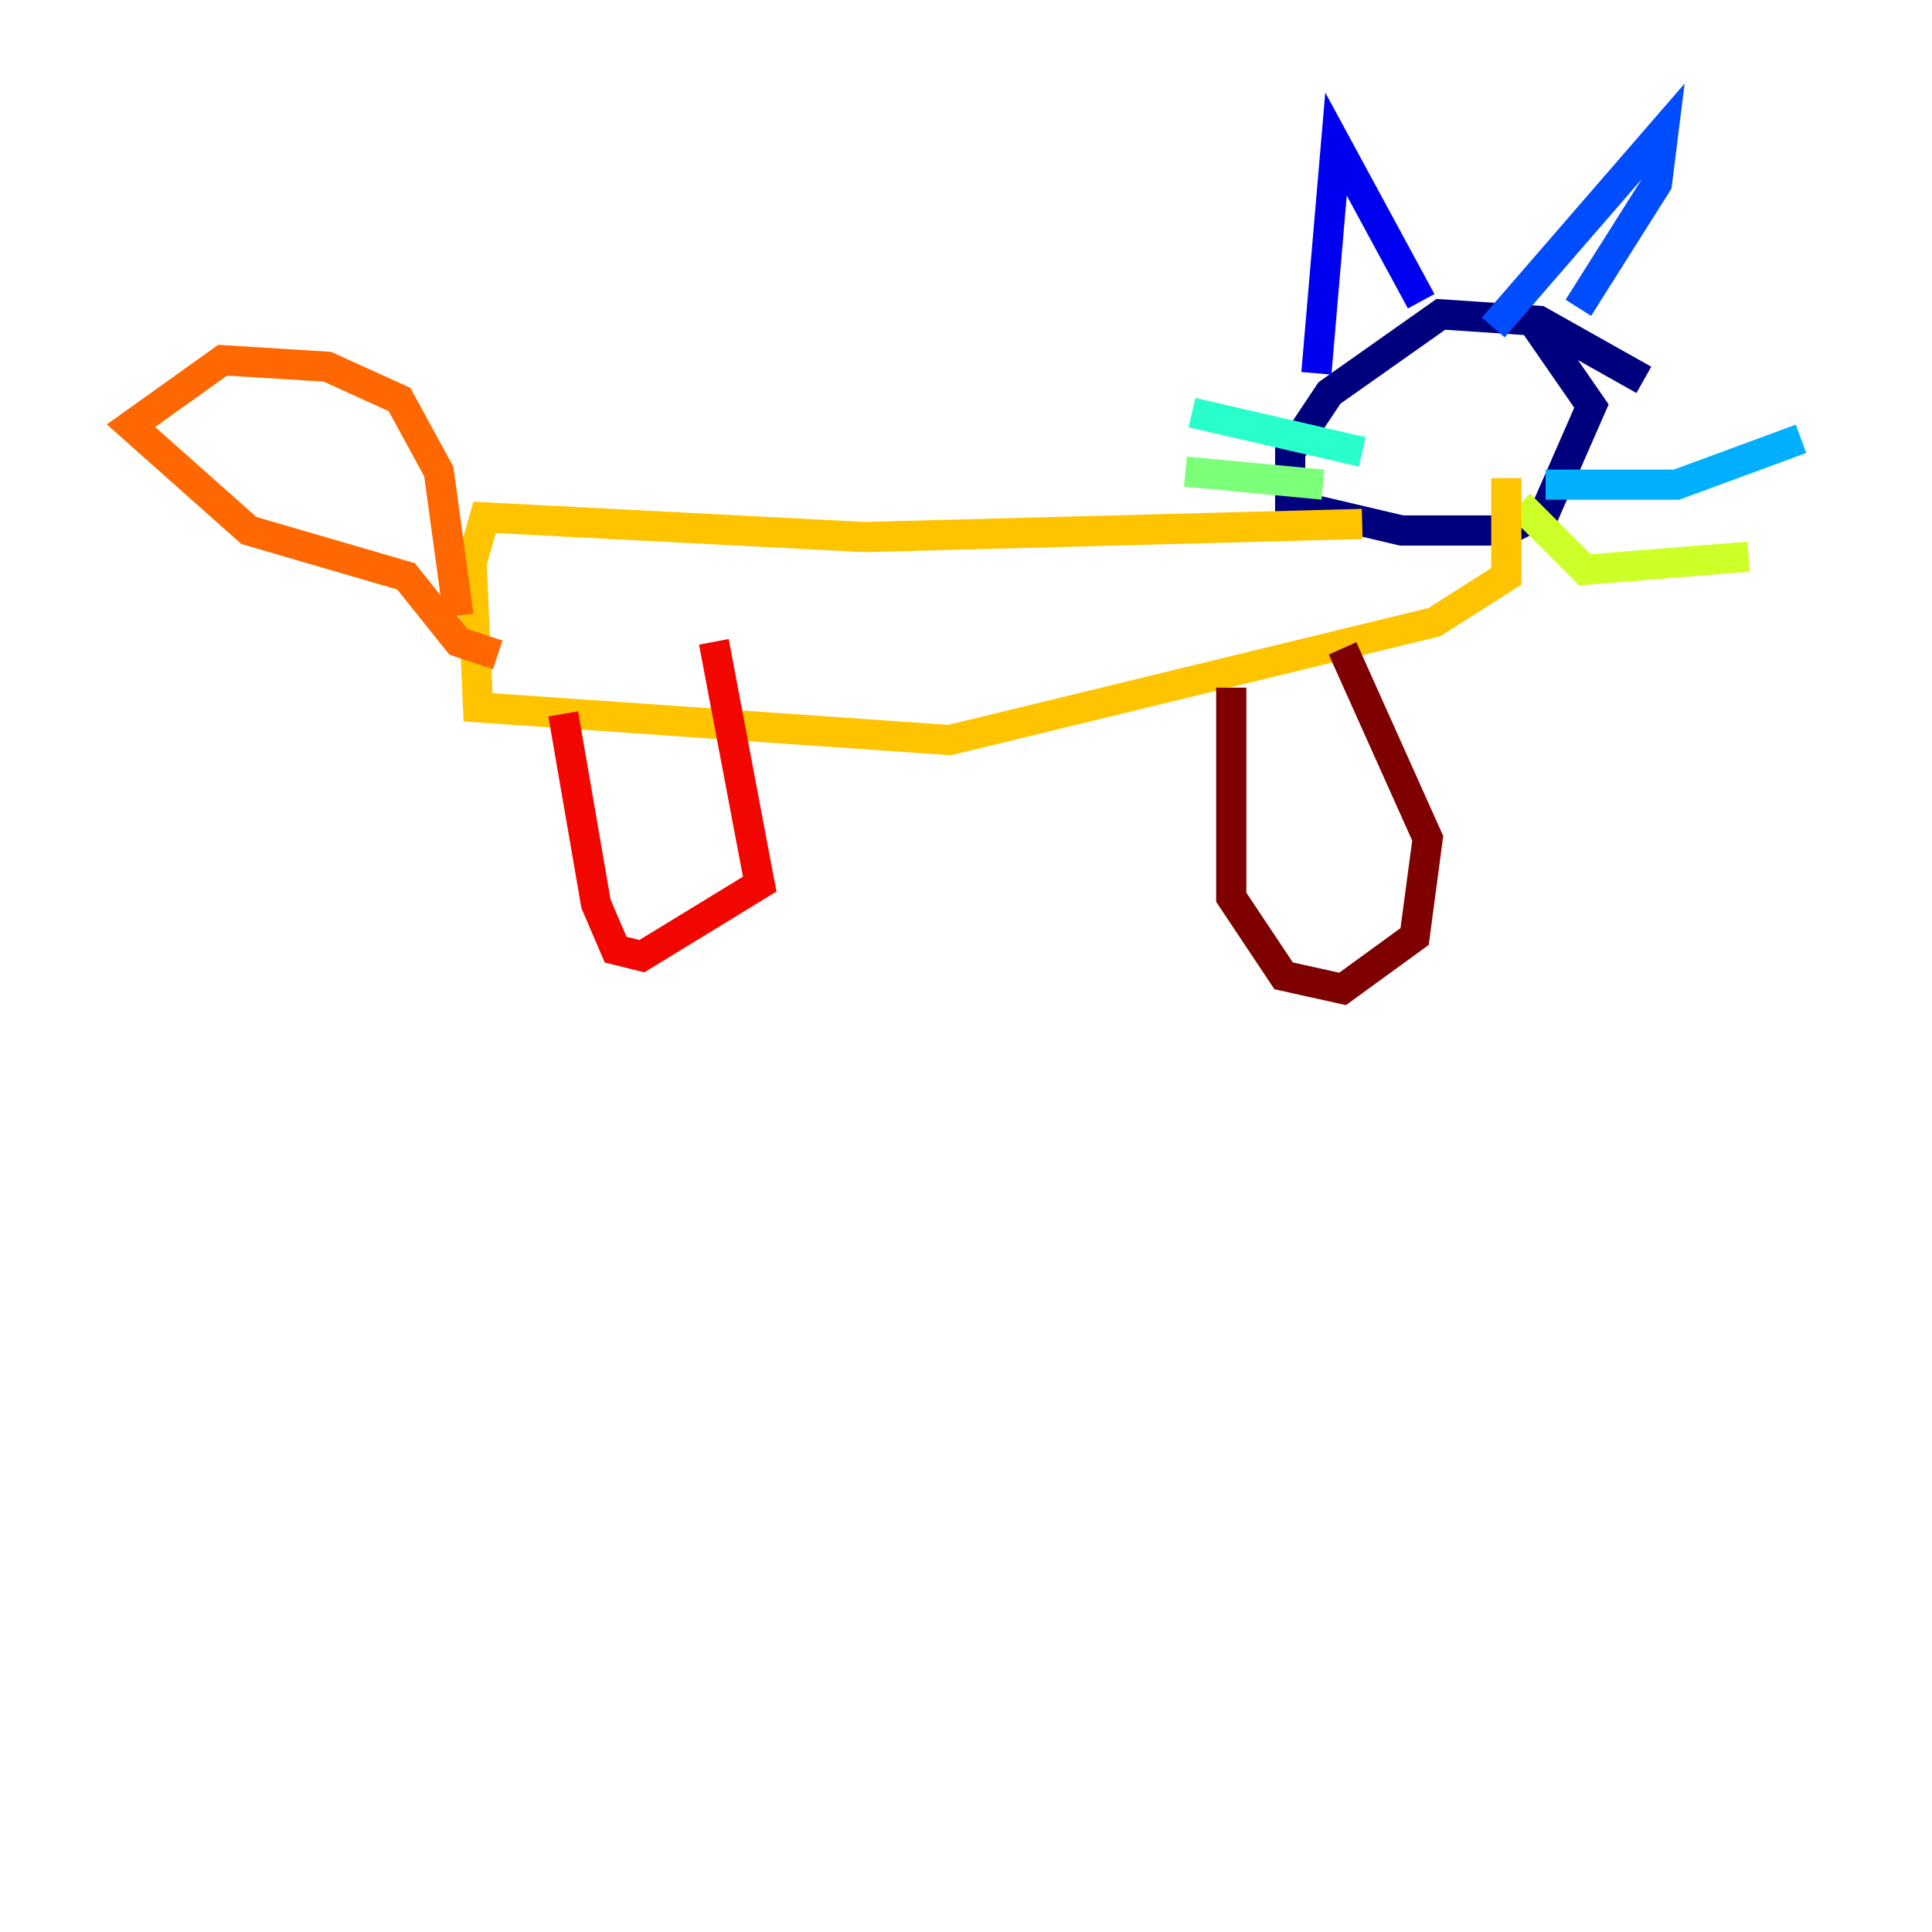 <?xml version="1.0" encoding="utf-8" ?>
<svg baseProfile="tiny" height="128" version="1.2" viewBox="0,0,128,128" width="128" xmlns="http://www.w3.org/2000/svg" xmlns:ev="http://www.w3.org/2001/xml-events" xmlns:xlink="http://www.w3.org/1999/xlink"><defs /><polyline fill="none" points="108.909,25.166 101.966,21.261 95.458,20.827 88.081,26.034 85.478,29.939 85.478,33.41 92.854,35.146 99.797,35.146 102.4,33.844 105.437,26.902 101.532,21.261" stroke="#00007f" stroke-width="2" /><polyline fill="none" points="87.214,24.732 88.515,9.546 94.156,19.959" stroke="#0000f1" stroke-width="2" /><polyline fill="none" points="98.929,21.695 110.21,8.678 109.776,12.149 104.57,20.393" stroke="#004cff" stroke-width="2" /><polyline fill="none" points="102.4,32.108 111.078,32.108 119.322,29.071" stroke="#00b0ff" stroke-width="2" /><polyline fill="none" points="90.251,29.939 78.969,27.336" stroke="#29ffcd" stroke-width="2" /><polyline fill="none" points="87.647,32.108 78.536,31.241" stroke="#7cff79" stroke-width="2" /><polyline fill="none" points="100.664,33.41 105.003,37.749 115.851,36.881" stroke="#cdff29" stroke-width="2" /><polyline fill="none" points="90.251,34.712 57.275,35.58 32.108,34.278 31.241,37.315 31.675,46.861 62.915,49.031 95.024,41.22 99.797,38.183 99.797,31.675" stroke="#ffc400" stroke-width="2" /><polyline fill="none" points="30.373,40.786 29.071,31.241 26.468,26.468 21.695,24.298 14.752,23.864 8.678,28.203 16.488,35.146 26.902,38.183 30.373,42.522 32.976,43.39" stroke="#ff6700" stroke-width="2" /><polyline fill="none" points="37.315,47.295 39.485,59.878 40.786,62.915 42.522,63.349 50.332,58.576 47.295,42.522" stroke="#f10700" stroke-width="2" /><polyline fill="none" points="81.573,45.559 81.573,59.444 85.044,64.651 88.949,65.519 93.722,62.047 94.59,55.539 88.949,42.956" stroke="#7f0000" stroke-width="2" /></svg>
